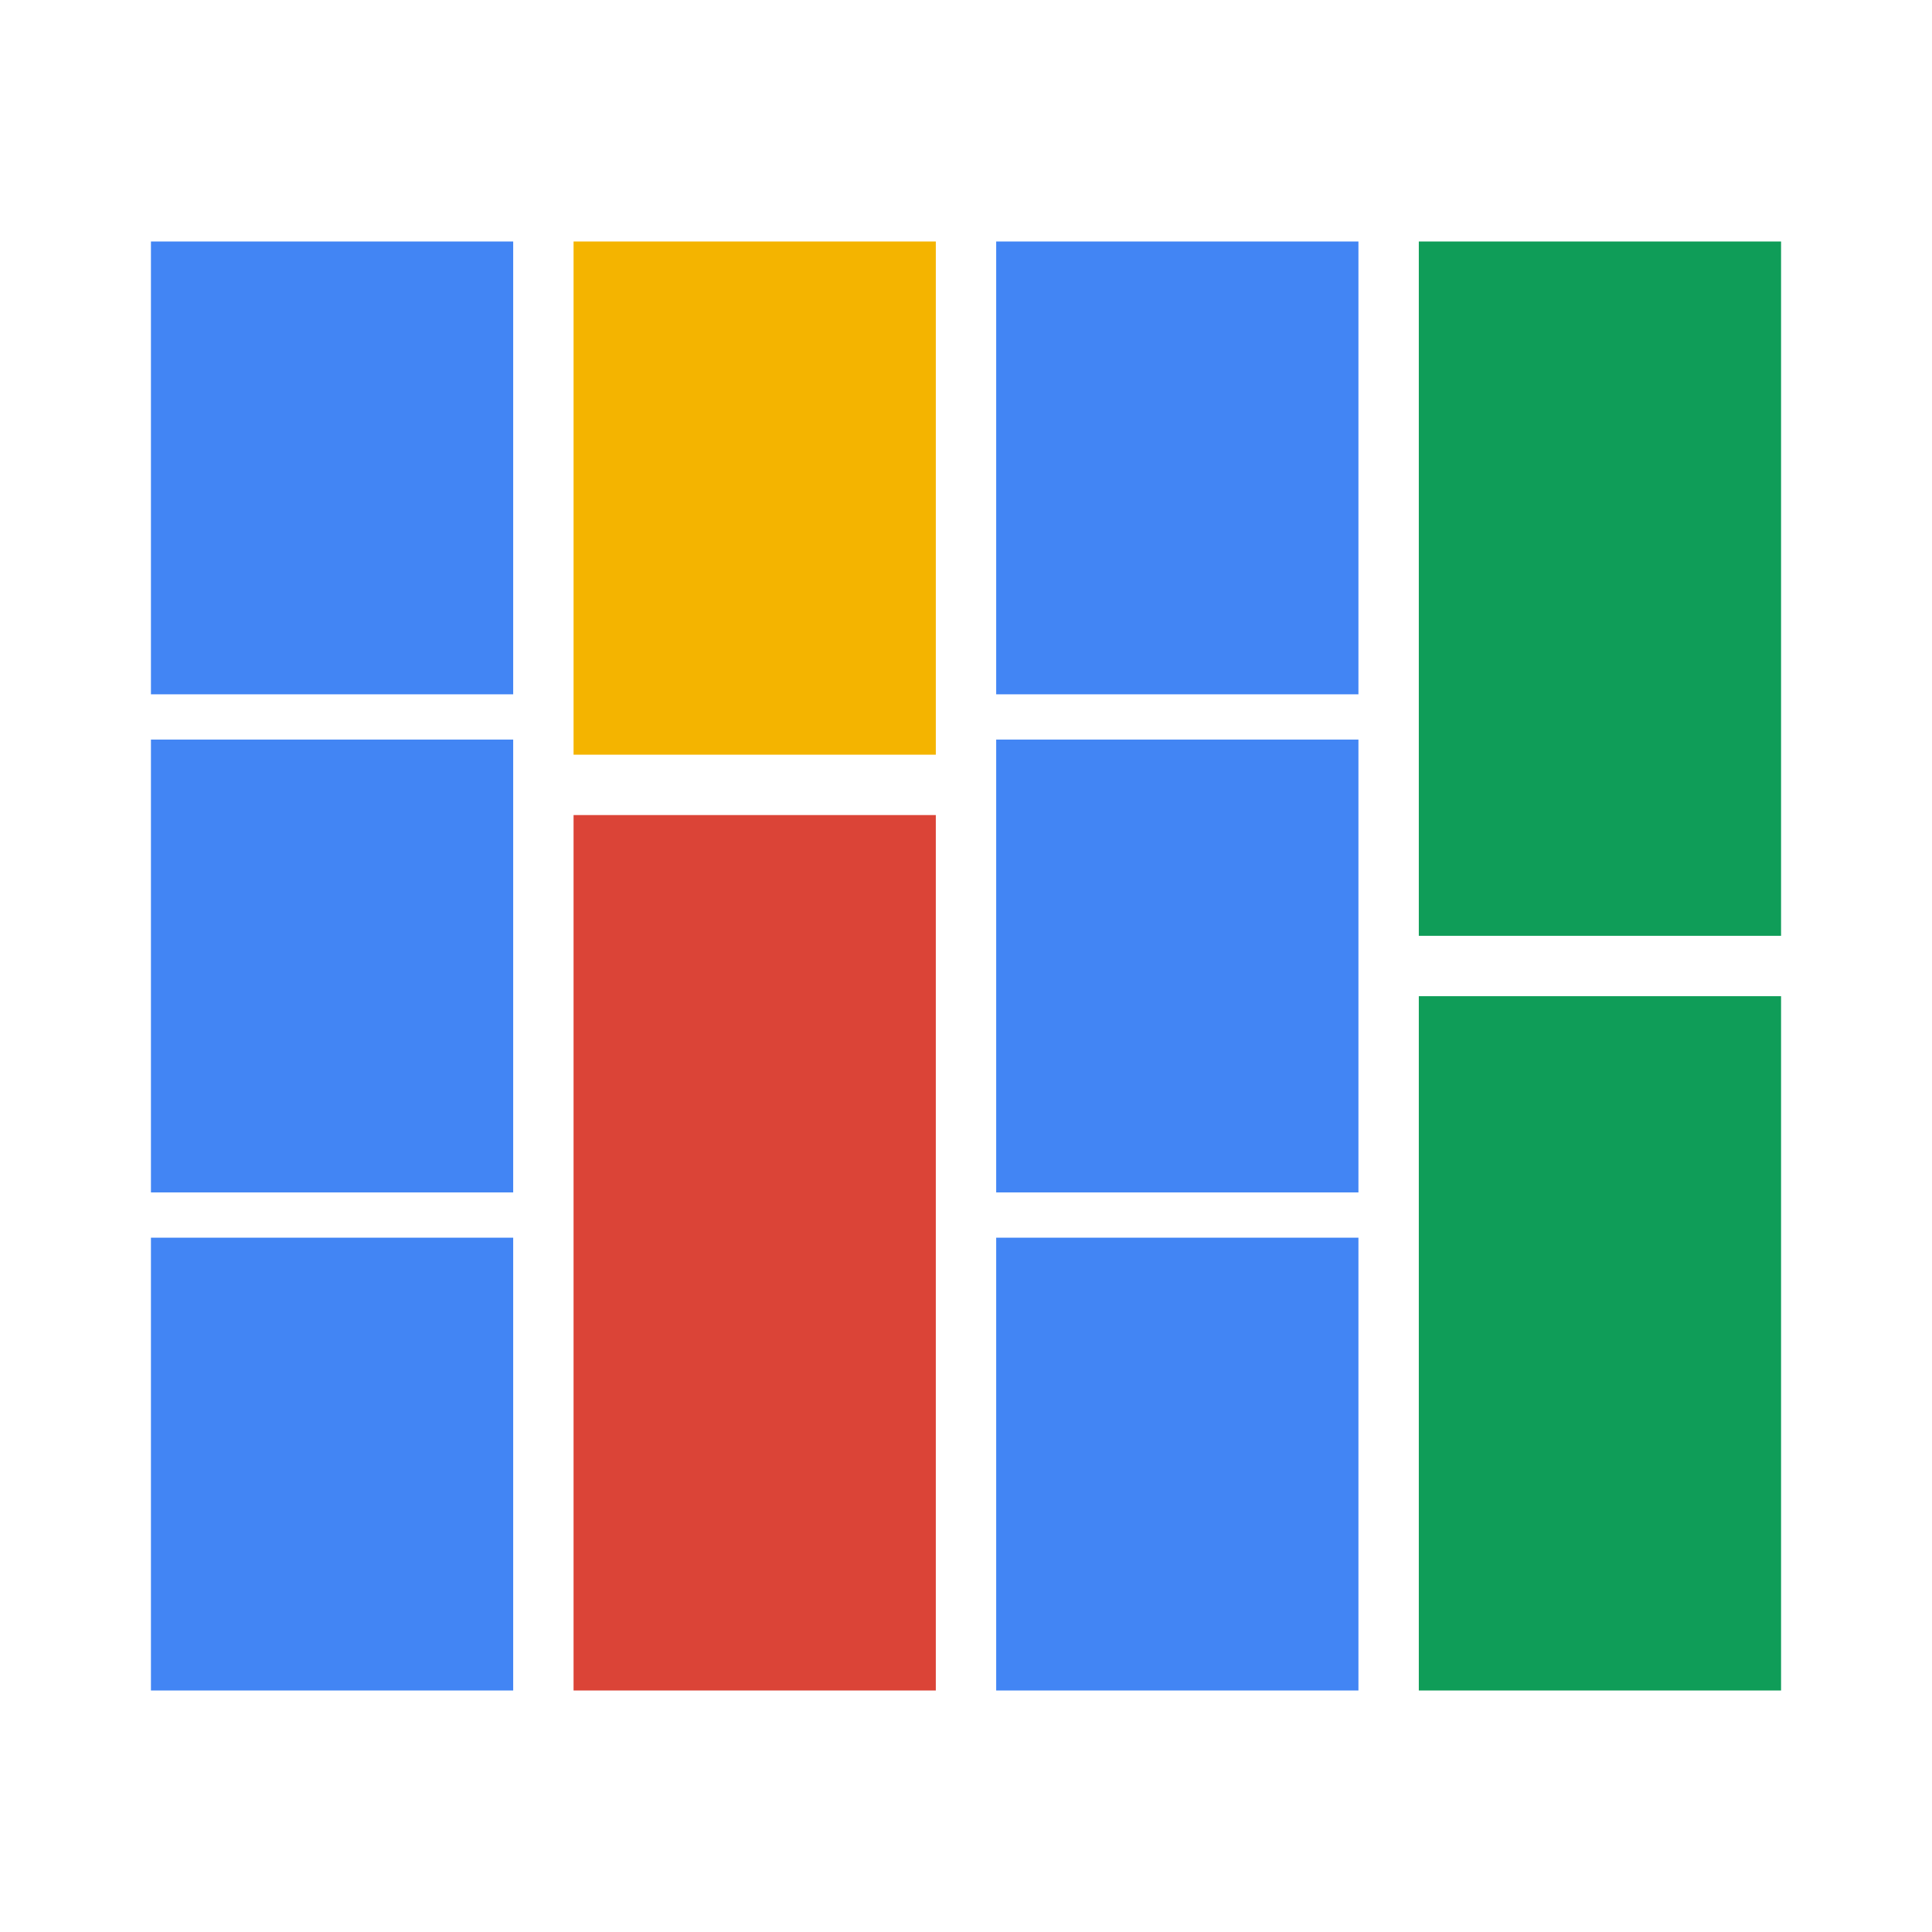 <?xml version="1.0" encoding="UTF-8" standalone="no"?>
<!-- Created with Inkscape (http://www.inkscape.org/) -->

<svg
   width="512"
   height="512"
   viewBox="0 0 512 512"
   version="1.1"
   id="svg5"
   sodipodi:docname="bin_packing.svg"
   inkscape:version="1.1.1 (3bf5ae0d25, 2021-09-20, custom)"
   xmlns:inkscape="http://www.inkscape.org/namespaces/inkscape"
   xmlns:sodipodi="http://sodipodi.sourceforge.net/DTD/sodipodi-0.dtd"
   xmlns:xlink="http://www.w3.org/1999/xlink"
   xmlns="http://www.w3.org/2000/svg"
   xmlns:svg="http://www.w3.org/2000/svg">
  <sodipodi:namedview
     id="namedview10"
     pagecolor="#ffffff"
     bordercolor="#999999"
     borderopacity="1"
     inkscape:pageshadow="0"
     inkscape:pageopacity="0"
     inkscape:pagecheckerboard="0"
     showgrid="true"
     inkscape:zoom="0.44608492"
     inkscape:cx="353.07178"
     inkscape:cy="440.49908"
     inkscape:window-width="1918"
     inkscape:window-height="1038"
     inkscape:window-x="0"
     inkscape:window-y="20"
     inkscape:window-maximized="1"
     inkscape:current-layer="layer1"
     inkscape:snap-bbox="false"
     inkscape:bbox-nodes="true"
     showguides="false">
    <inkscape:grid
       type="xygrid"
       id="grid907"
       spacingx="8"
       spacingy="8" />
  </sodipodi:namedview>
  <defs
     id="defs2" />
  <g
     id="layer1">
    <rect
       style="fill:#4285f4;fill-opacity:1;stroke:none;stroke-width:9.322;stroke-linejoin:bevel;paint-order:fill markers stroke;stop-color:#000000"
       id="rect208"
       width="120"
       height="96"
       x="-448"
       y="40"
       transform="rotate(-90)" />
    <rect
       style="fill:#0f9d58;fill-opacity:1;stroke:none;stroke-width:13.658;stroke-linejoin:bevel;paint-order:fill markers stroke;stop-color:#000000"
       id="rect292"
       width="184"
       height="96"
       x="264"
       y="-472"
       transform="rotate(90)" />
    <rect
       style="fill:#db4437;fill-opacity:1;stroke:none;stroke-width:15.336;stroke-linejoin:bevel;paint-order:fill markers stroke;stop-color:#000000"
       id="rect294"
       width="232"
       height="96"
       x="-448"
       y="152"
       transform="rotate(-90)" />
    <rect
       style="fill:#f4b400;fill-opacity:1;stroke:none;stroke-width:9.736;stroke-linejoin:bevel;paint-order:fill markers stroke;stop-color:#000000"
       id="rect1136"
       width="136"
       height="96"
       x="-200"
       y="152"
       transform="rotate(-90)" />
    <rect
       style="fill:#0f9d58;fill-opacity:1;stroke:none;stroke-width:13.658;stroke-linejoin:bevel;paint-order:fill markers stroke;stop-color:#000000"
       id="rect1507"
       width="184"
       height="96"
       x="64"
       y="-472"
       transform="rotate(90)" />
    <use
       x="0"
       y="0"
       xlink:href="#rect208"
       id="use992"
       transform="translate(-3.0517578e-5,-132)"
       width="100%"
       height="100%" />
    <use
       x="0"
       y="0"
       xlink:href="#rect208"
       id="use994"
       transform="translate(-3.0517578e-5,-264)"
       width="100%"
       height="100%" />
    <rect
       style="fill:#4285f4;fill-opacity:1;stroke:none;stroke-width:9.322;stroke-linejoin:bevel;paint-order:fill markers stroke;stop-color:#000000"
       id="rect1076"
       width="120"
       height="96"
       x="-448"
       y="264"
       transform="rotate(-90)" />
    <use
       x="0"
       y="0"
       xlink:href="#rect208"
       id="use1078"
       transform="translate(224,-132)"
       width="100%"
       height="100%" />
    <use
       x="0"
       y="0"
       xlink:href="#rect208"
       id="use1080"
       transform="translate(224,-264)"
       width="100%"
       height="100%" />
  </g>
</svg>
